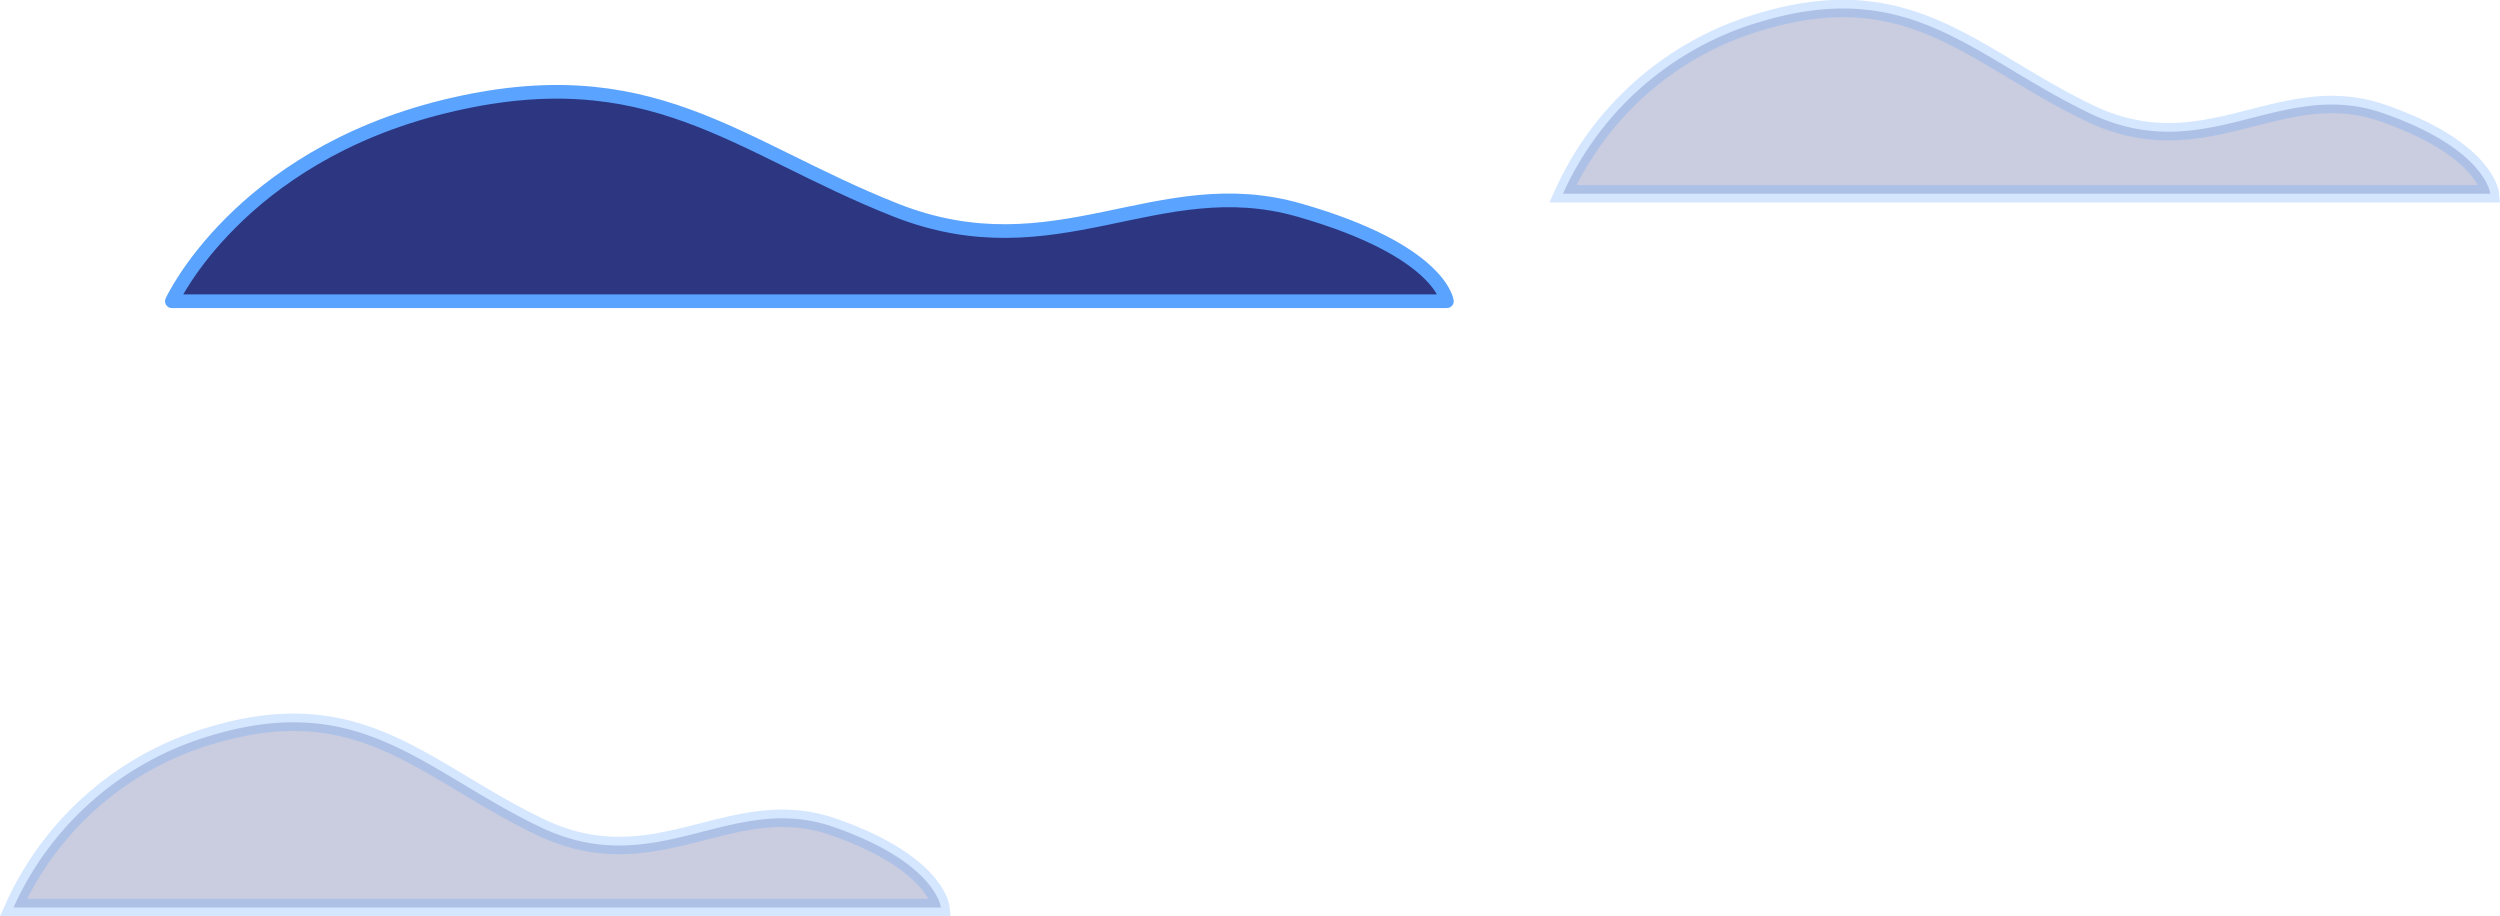 <svg xmlns="http://www.w3.org/2000/svg" width="143.598" height="52.628" viewBox="0 0 143.598 52.628">
  <g id="cloud" transform="translate(-631.603 -681.28)">
    <path id="Path_110" data-name="Path 110" d="M2249.189,1372.059h73.237s-.354-2.908-8.491-5.236-13.976,3.636-23.174,0-14.077-8.853-25.93-5.944S2249.189,1372.059,2249.189,1372.059Z" transform="translate(-1607.714 -673.477)" fill="#2c3681" stroke="#5aa3ff" stroke-linecap="round" stroke-linejoin="round" stroke-width="0.785"/>
    <path id="Path_112" data-name="Path 112" d="M2467.445,1293.643h53.272s-.257-2.573-6.176-4.633-10.166,3.218-16.857,0-10.24-7.832-18.862-5.256A17.972,17.972,0,0,0,2467.445,1293.643Z" transform="translate(-1835.069 -560.234)" fill="#2c3681" stroke="#5aa3ff" stroke-width="1" opacity="0.25" style="isolation: isolate"/>
    <path id="Path_112-2" data-name="Path 112" d="M2467.445,1293.643h53.272s-.257-2.573-6.176-4.633-10.166,3.218-16.857,0-10.24-7.832-18.862-5.256A17.972,17.972,0,0,0,2467.445,1293.643Z" transform="translate(-1746.069 -601.234)" fill="#2c3681" stroke="#5aa3ff" stroke-width="1" opacity="0.25" style="isolation: isolate"/>
  </g>
</svg>
